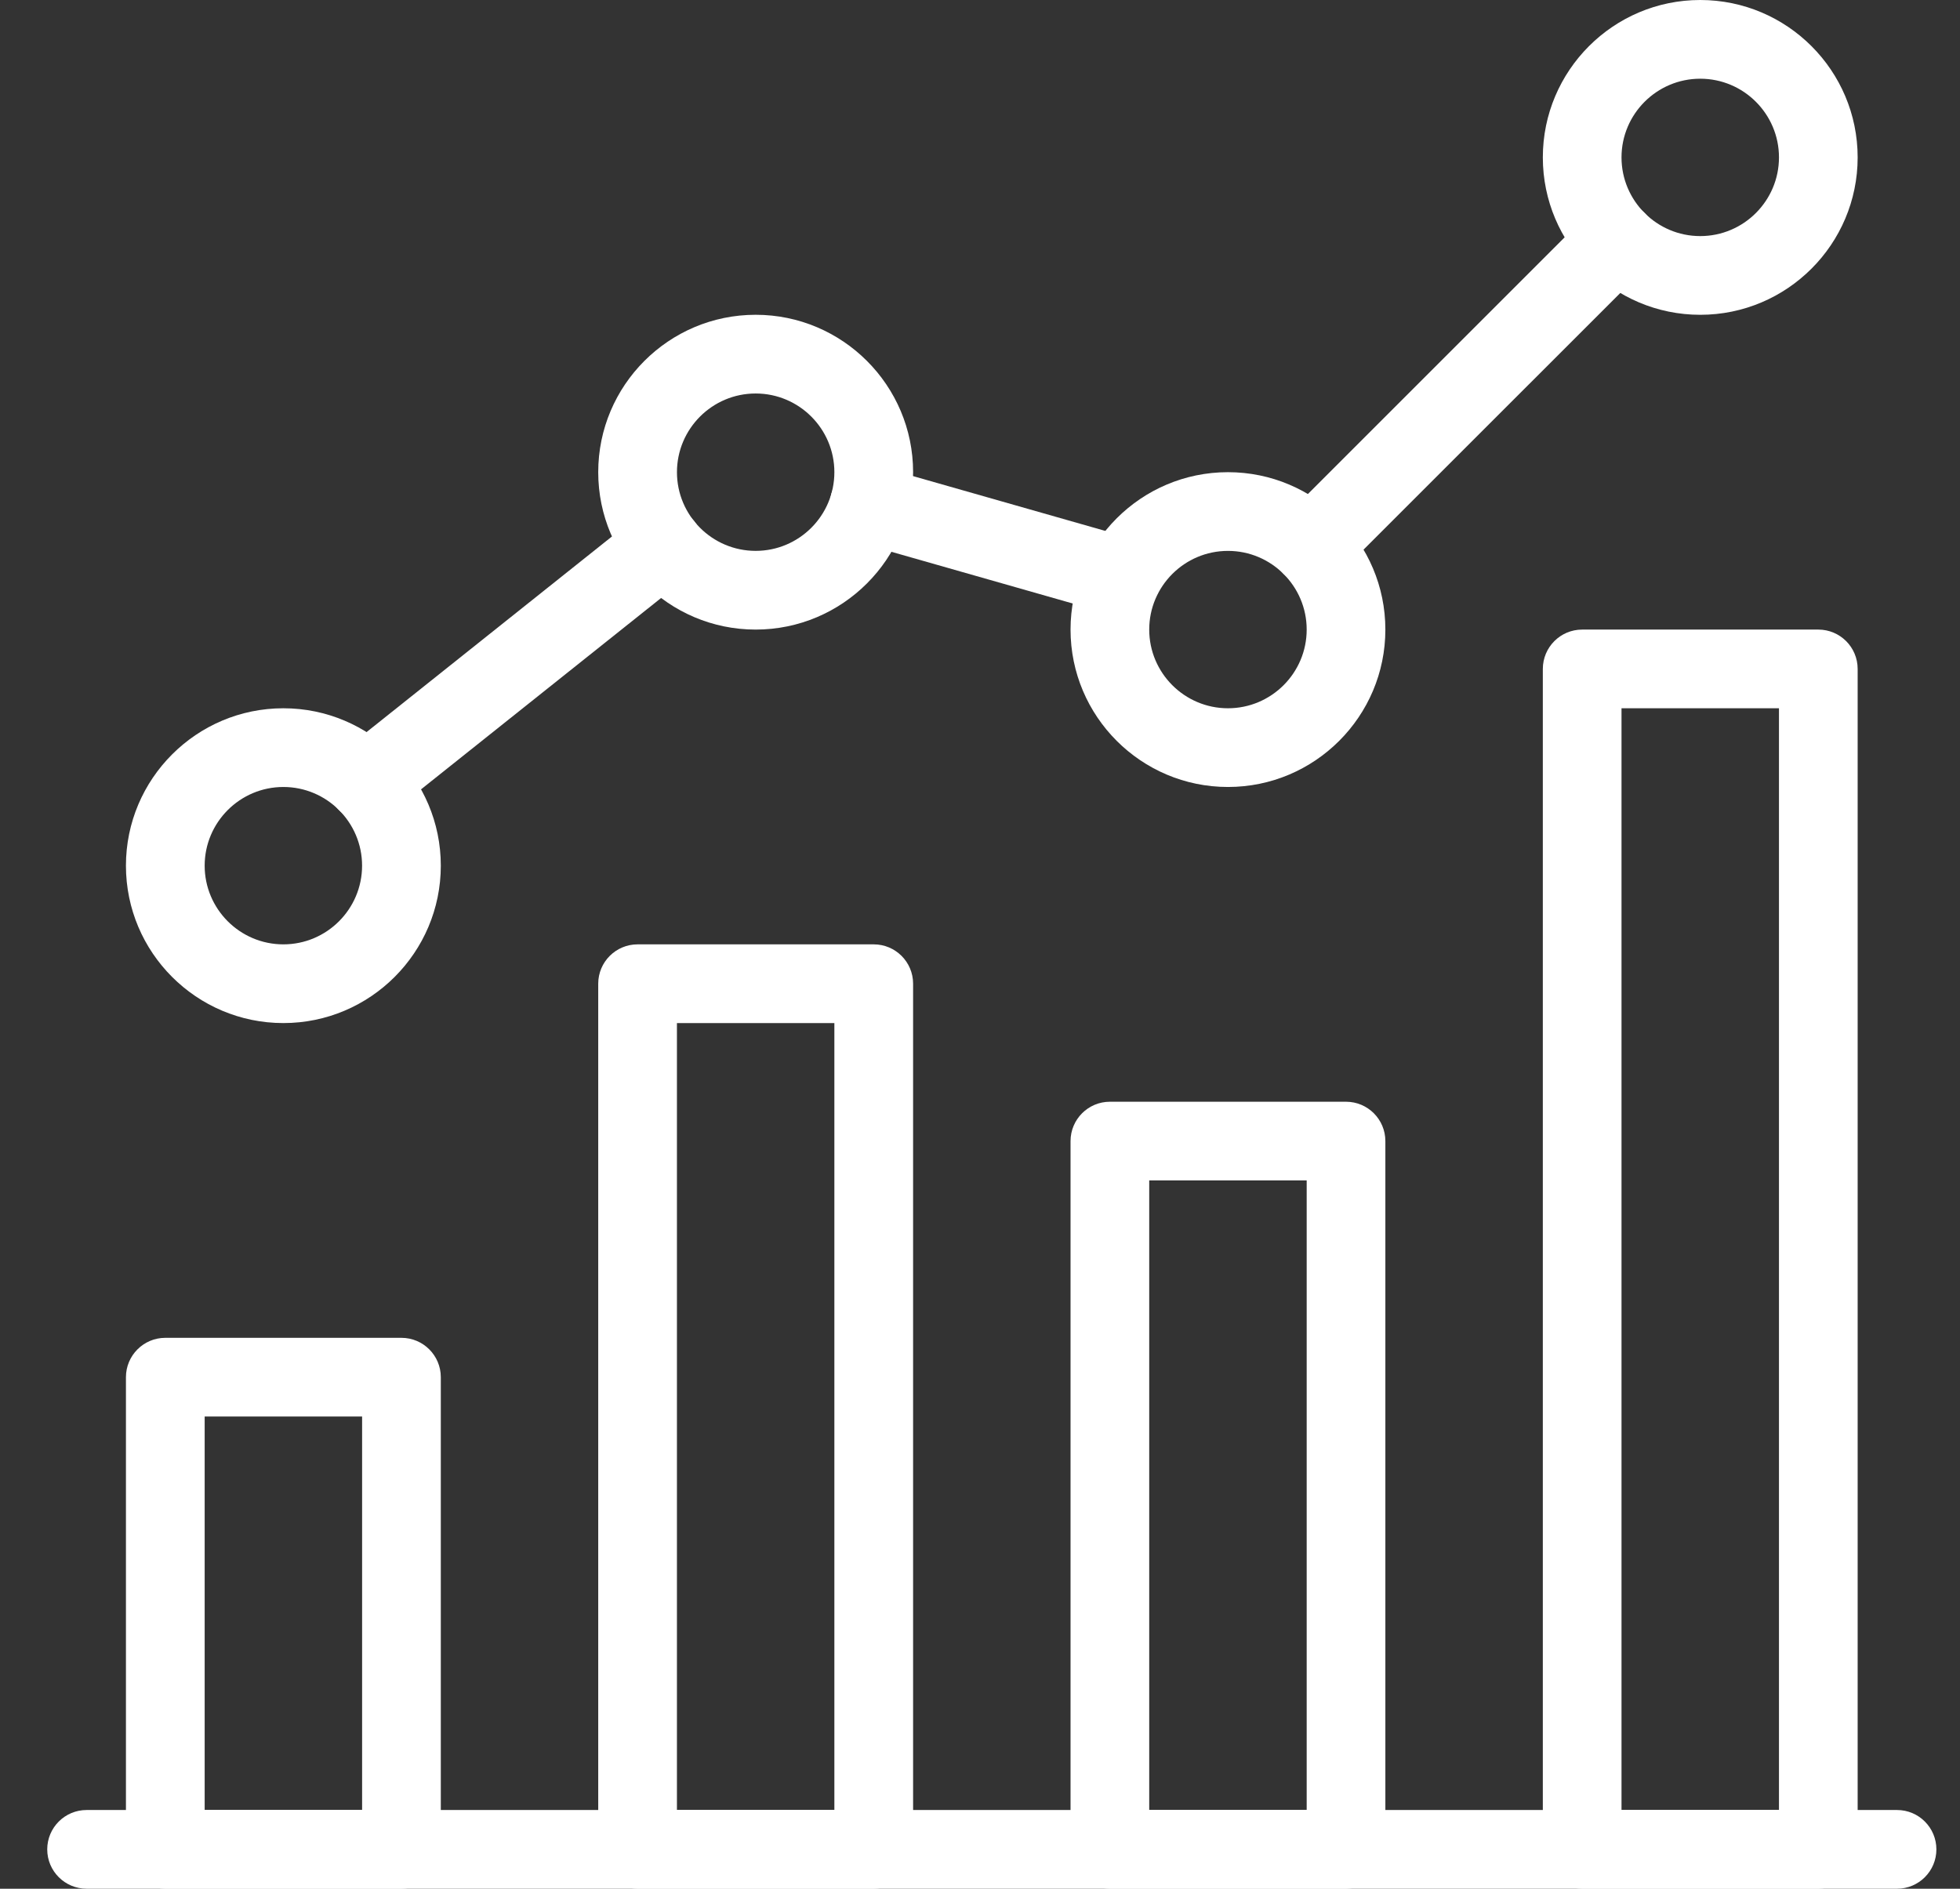 <?xml version="1.0" encoding="utf-8"?>
<!-- Generator: Adobe Illustrator 16.0.0, SVG Export Plug-In . SVG Version: 6.00 Build 0)  -->
<!DOCTYPE svg PUBLIC "-//W3C//DTD SVG 1.1//EN" "http://www.w3.org/Graphics/SVG/1.1/DTD/svg11.dtd">
<svg version="1.1" id="Layer_1" xmlns="http://www.w3.org/2000/svg" xmlns:xlink="http://www.w3.org/1999/xlink" x="0px" y="0px"
	 width="83px" height="80px" viewBox="0 0 83 80" enable-background="new 0 0 83 80" xml:space="preserve">
<rect x="0" y="0" width="83" height="80" fill="#333333" stroke="none"/>
<g>
	<g>
		<path fill="#ffffff" d="M80.334,76.666H3.667C2.747,76.666,2,77.413,2,78.334C2,79.254,2.747,80,3.667,80h76.667
			C81.254,80,82,79.254,82,78.334C82,77.413,81.254,76.666,80.334,76.666z"/>
	</g>
</g>
<g>
	<g>
		<path fill="#ffffff" d="M17,56.666H7c-0.92,0-1.667,0.748-1.667,1.668v20C5.333,79.254,6.08,80,7,80h10
			c0.92,0,1.667-0.746,1.667-1.666v-20C18.667,57.413,17.92,56.666,17,56.666z M15.333,76.666H8.667V60h6.667V76.666L15.333,76.666z
			"/>
	</g>
</g>
<g>
	<g>
		<path fill="#ffffff" d="M37,40H27c-0.92,0-1.667,0.746-1.667,1.666v36.668C25.333,79.254,26.08,80,27,80h10
			c0.92,0,1.667-0.746,1.667-1.666V41.666C38.667,40.746,37.92,40,37,40z M35.333,76.666h-6.667V43.334h6.667V76.666z"/>
	</g>
</g>
<g>
	<g>
		<path fill="#ffffff" d="M57,46.666H47c-0.92,0-1.666,0.748-1.666,1.668v30C45.334,79.254,46.08,80,47,80h10
			c0.92,0,1.666-0.746,1.666-1.666v-30C58.666,47.413,57.92,46.666,57,46.666z M55.334,76.666h-6.668V50h6.668V76.666z"/>
	</g>
</g>
<g>
	<g>
		<path fill="#ffffff" d="M77,26.667H67c-0.92,0-1.666,0.747-1.666,1.667v50C65.334,79.254,66.08,80,67,80h10
			c0.92,0,1.666-0.746,1.666-1.666v-50C78.666,27.413,77.92,26.667,77,26.667z M75.334,76.666h-6.668V30h6.668V76.666z"/>
	</g>
</g>
<g>
	<g>
		<path fill="#ffffff" d="M12,30c-3.677,0-6.667,2.99-6.667,6.667c0,3.677,2.99,6.667,6.667,6.667s6.667-2.99,6.667-6.667
			C18.667,32.99,15.677,30,12,30z M12,40c-1.84,0-3.333-1.497-3.333-3.333c0-1.836,1.494-3.333,3.333-3.333s3.333,1.497,3.333,3.333
			C15.333,38.503,13.84,40,12,40z"/>
	</g>
</g>
<g>
	<g>
		<path fill="#ffffff" d="M32,13.333c-3.677,0-6.667,2.99-6.667,6.667s2.99,6.667,6.667,6.667s6.667-2.99,6.667-6.667
			S35.677,13.333,32,13.333z M32,23.333c-1.84,0-3.333-1.497-3.333-3.333c0-1.837,1.494-3.333,3.333-3.333s3.333,1.497,3.333,3.333
			C35.333,21.837,33.84,23.333,32,23.333z"/>
	</g>
</g>
<g>
	<g>
		<path fill="#ffffff" d="M52,20c-3.677,0-6.666,2.99-6.666,6.667c0,3.677,2.989,6.667,6.666,6.667s6.666-2.99,6.666-6.667
			C58.666,22.99,55.677,20,52,20z M52,30c-1.84,0-3.334-1.497-3.334-3.333c0-1.836,1.494-3.333,3.334-3.333s3.334,1.497,3.334,3.333
			C55.334,28.503,53.84,30,52,30z"/>
	</g>
</g>
<g>
	<g>
		<path fill="#ffffff" d="M72,0c-3.677,0-6.666,2.99-6.666,6.667c0,3.677,2.989,6.667,6.666,6.667s6.666-2.99,6.666-6.667
			C78.666,2.99,75.677,0,72,0z M72,10c-1.84,0-3.334-1.497-3.334-3.333c0-1.836,1.494-3.333,3.334-3.333s3.334,1.497,3.334,3.333
			C75.334,8.503,73.84,10,72,10z"/>
	</g>
</g>
<g>
	<g>
		<path fill="#ffffff" d="M69.646,9.02c-0.65-0.65-1.707-0.65-2.356,0L54.357,21.953c-0.65,0.65-0.65,1.707,0,2.357
			c0.326,0.323,0.752,0.487,1.18,0.487c0.423,0,0.85-0.16,1.176-0.487l12.934-12.933C70.297,10.727,70.297,9.67,69.646,9.02z"/>
	</g>
</g>
<g>
	<g>
		<path fill="#ffffff" d="M47.971,22.82l-10.708-3.053c-0.896-0.26-1.807,0.26-2.057,1.147c-0.253,0.887,0.26,1.807,1.143,2.06
			l10.707,3.053c0.153,0.043,0.307,0.063,0.457,0.063c0.727,0,1.393-0.477,1.604-1.21C49.37,23.997,48.857,23.073,47.971,22.82z"/>
	</g>
</g>
<g>
	<g>
		<path fill="#ffffff" d="M29.4,22.077c-0.573-0.72-1.62-0.836-2.34-0.267L14.493,31.83c-0.72,0.577-0.84,1.623-0.263,2.343
			c0.33,0.413,0.817,0.626,1.303,0.626c0.363,0,0.73-0.12,1.037-0.36l12.567-10.02C29.857,23.843,29.977,22.797,29.4,22.077z"/>
	</g>
</g>
</svg>
